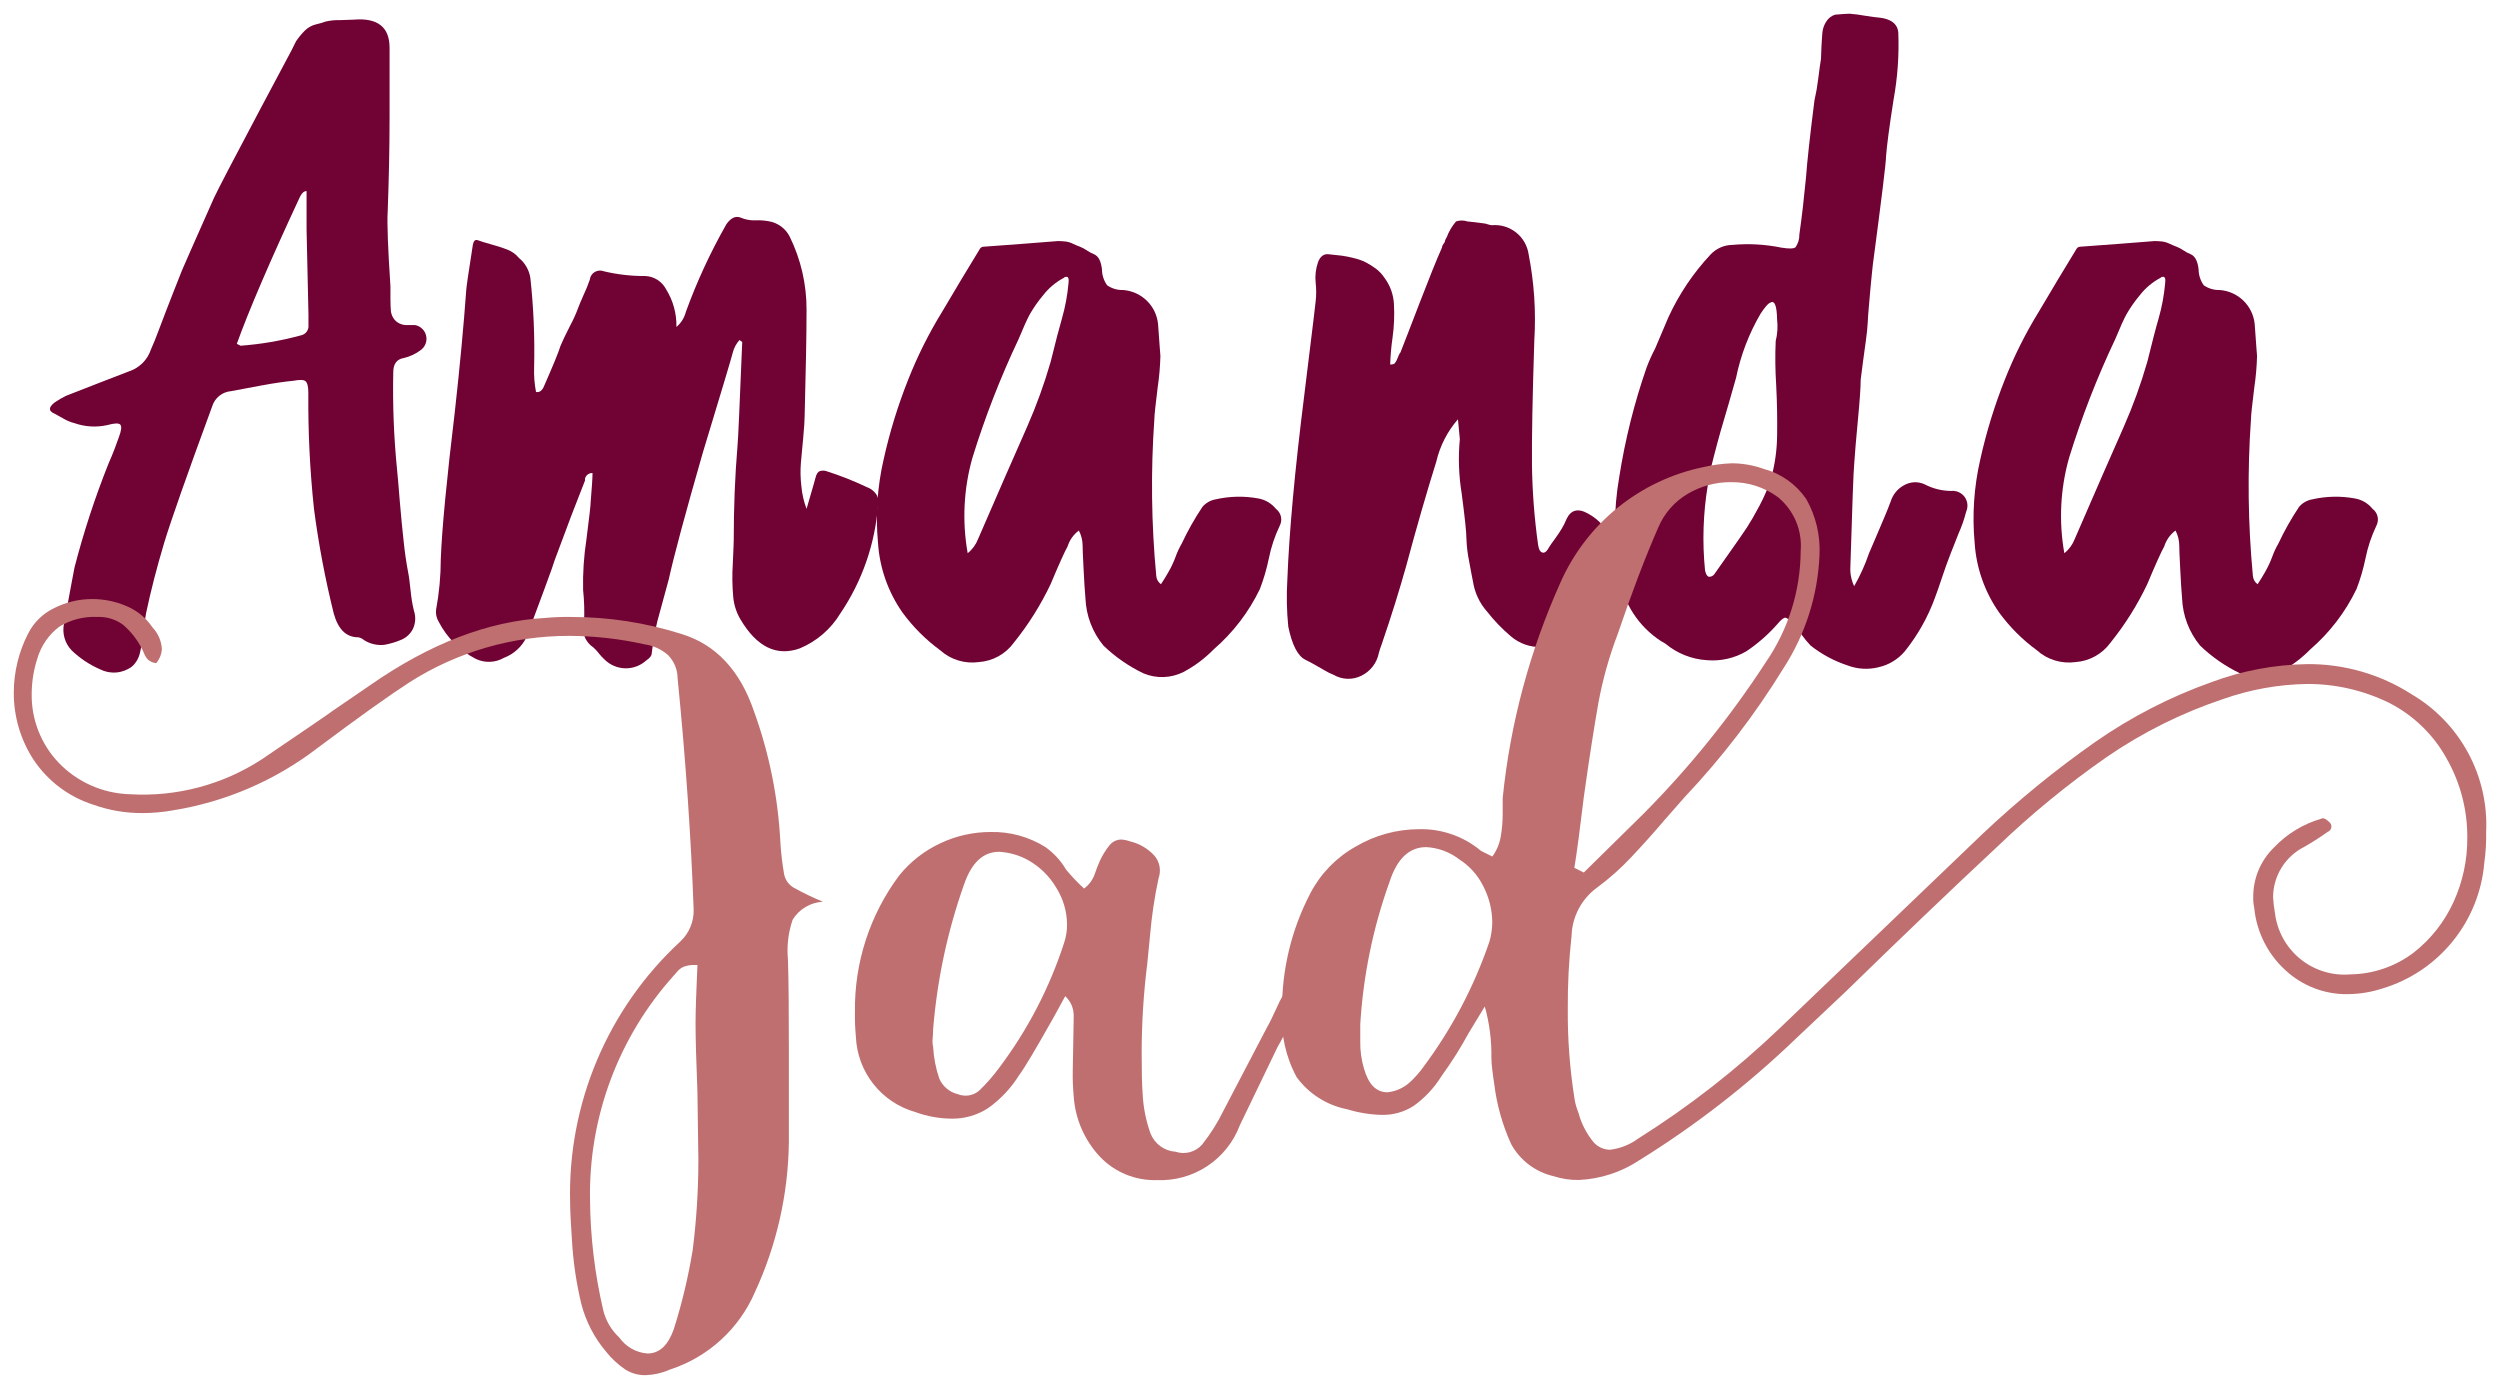<svg width="181" height="100" viewBox="0 0 181 100" fill="none" xmlns="http://www.w3.org/2000/svg">
<path d="M28.205 3.458V8.442C28.205 10.712 28.154 13.016 28.068 15.342C28.017 16.161 28.085 17.953 28.268 20.735V21.623C28.268 22.033 28.285 22.34 28.302 22.545C28.334 22.771 28.429 22.984 28.575 23.159C28.777 23.383 29.059 23.517 29.36 23.534H30.043C30.243 23.569 30.427 23.664 30.572 23.806C30.718 23.947 30.817 24.129 30.857 24.328C30.898 24.527 30.878 24.733 30.799 24.92C30.721 25.107 30.588 25.266 30.418 25.377C30.061 25.638 29.654 25.824 29.223 25.923C28.728 26.008 28.472 26.35 28.472 26.947C28.422 29.294 28.513 31.643 28.745 33.979C28.796 34.474 28.864 35.259 28.945 36.3C29.026 37.341 29.133 38.3 29.218 39.133C29.303 39.966 29.418 40.754 29.559 41.488C29.61 41.71 29.659 42.154 29.73 42.788C29.776 43.271 29.855 43.75 29.969 44.222C30.114 44.648 30.09 45.113 29.901 45.522C29.728 45.872 29.439 46.149 29.082 46.307C28.688 46.477 28.275 46.603 27.853 46.682C27.328 46.746 26.798 46.626 26.353 46.341C26.236 46.239 26.095 46.17 25.943 46.141C25.073 46.141 24.492 45.578 24.168 44.434C23.547 41.937 23.068 39.407 22.734 36.856C22.437 34.066 22.3 31.262 22.324 28.456C22.324 27.995 22.256 27.722 22.124 27.603C21.992 27.484 21.697 27.484 21.236 27.569C20.69 27.62 19.922 27.723 18.915 27.91C17.908 28.097 17.191 28.234 16.73 28.32C16.419 28.345 16.123 28.462 15.88 28.657C15.637 28.852 15.458 29.115 15.365 29.412C13.539 34.379 12.378 37.679 11.883 39.312C11.337 41.138 10.91 42.812 10.583 44.364C10.502 44.77 10.445 45.18 10.412 45.593C10.36 46.145 10.269 46.692 10.139 47.231C10.061 47.626 9.857 47.985 9.559 48.255C9.23 48.502 8.837 48.652 8.427 48.687C8.017 48.723 7.605 48.642 7.238 48.455C6.48 48.126 5.786 47.663 5.19 47.09C4.941 46.832 4.76 46.515 4.665 46.169C4.57 45.824 4.562 45.459 4.644 45.11C5.105 42.652 5.344 41.304 5.395 41.082C6.055 38.529 6.876 36.021 7.853 33.572C8.177 32.838 8.416 32.207 8.604 31.661C8.792 31.166 8.825 30.859 8.704 30.739C8.585 30.62 8.277 30.639 7.782 30.773C6.989 30.954 6.16 30.907 5.393 30.636C5.105 30.564 4.829 30.449 4.574 30.295C4.25 30.107 4.045 30.005 3.96 29.954C3.499 29.766 3.499 29.493 3.96 29.135C4.222 28.957 4.496 28.798 4.779 28.657C7.237 27.701 8.756 27.104 9.353 26.882C9.719 26.76 10.051 26.555 10.324 26.283C10.596 26.01 10.801 25.678 10.923 25.312C11.111 24.902 11.298 24.425 11.503 23.878C11.708 23.331 11.896 22.854 12.049 22.444C12.202 22.034 12.39 21.574 12.595 21.044C12.8 20.514 12.988 20.037 13.175 19.576C13.26 19.354 14.045 17.596 15.496 14.319C15.82 13.636 16.93 11.503 18.841 7.902C19.984 5.769 20.735 4.352 21.094 3.669C21.282 3.311 21.384 3.069 21.435 2.986C21.626 2.705 21.844 2.442 22.084 2.201C22.311 1.981 22.595 1.827 22.903 1.757C23.135 1.706 23.363 1.639 23.586 1.557C23.922 1.481 24.266 1.447 24.61 1.457C25.173 1.44 25.51 1.423 25.6 1.423C27.334 1.274 28.205 1.956 28.205 3.458ZM21.719 14.244C19.534 18.937 18.01 22.487 17.145 24.894L17.418 25.031C18.895 24.921 20.358 24.67 21.787 24.28C21.955 24.246 22.105 24.15 22.206 24.011C22.307 23.872 22.352 23.7 22.333 23.529V22.778C22.248 19.006 22.196 16.958 22.196 16.634V13.834C22.009 13.835 21.856 13.972 21.719 14.245V14.244Z" fill="#710234"/>
<path d="M63.5 35.885C63.602 36.098 63.626 36.339 63.568 36.568C63.359 39.379 62.417 42.086 60.837 44.419C60.151 45.551 59.123 46.436 57.901 46.945C56.211 47.545 54.778 46.826 53.601 44.829C53.32 44.349 53.145 43.813 53.089 43.259C53.014 42.442 53.002 41.62 53.055 40.801C53.106 39.76 53.123 39.18 53.123 39.094C53.123 36.773 53.208 34.503 53.396 32.267C53.447 31.772 53.55 29.267 53.737 24.757L53.537 24.62C53.309 24.873 53.145 25.177 53.059 25.507C52.974 25.865 52.24 28.307 50.874 32.807C49.594 37.262 48.775 40.311 48.416 41.955L47.802 44.208C47.504 45.211 47.298 46.239 47.188 47.28C47.188 47.468 47.051 47.638 46.778 47.826C46.363 48.198 45.822 48.398 45.264 48.386C44.707 48.373 44.176 48.149 43.778 47.758L43.539 47.519C43.477 47.457 43.42 47.39 43.368 47.319C43.307 47.235 43.24 47.155 43.168 47.08L42.968 46.88C42.67 46.688 42.442 46.405 42.319 46.072C42.196 45.74 42.184 45.377 42.285 45.037C42.322 44.263 42.299 43.487 42.217 42.716C42.19 41.494 42.27 40.272 42.456 39.064C42.656 37.494 42.763 36.589 42.763 36.364C42.848 35.323 42.899 34.606 42.899 34.248C42.774 34.241 42.651 34.279 42.551 34.354C42.452 34.429 42.381 34.536 42.353 34.658V34.795C41.807 36.16 41.073 38.072 40.168 40.53C40.117 40.718 39.844 41.503 39.315 42.919C38.786 44.335 38.393 45.394 38.12 46.128C37.788 46.82 37.201 47.358 36.482 47.628C36.172 47.806 35.824 47.905 35.466 47.917C35.109 47.929 34.755 47.853 34.434 47.696C33.293 47.104 32.364 46.174 31.772 45.033C31.607 44.769 31.536 44.456 31.572 44.146C31.798 42.93 31.912 41.697 31.913 40.46C31.998 38.275 32.34 34.703 32.937 29.742C33.295 26.516 33.568 23.598 33.756 21.004C33.756 20.867 33.91 19.775 34.234 17.727C34.285 17.454 34.388 17.334 34.575 17.386C34.797 17.471 35.138 17.574 35.565 17.693C35.958 17.798 36.345 17.923 36.725 18.068C37.057 18.196 37.351 18.407 37.578 18.682C38.018 19.043 38.309 19.554 38.397 20.116C38.633 22.27 38.724 24.436 38.67 26.602C38.649 27.197 38.695 27.792 38.807 28.377C39.029 28.428 39.217 28.309 39.353 28.036C40.036 26.483 40.445 25.493 40.582 25.036C40.719 24.712 40.94 24.236 41.265 23.602C41.504 23.163 41.709 22.707 41.88 22.237C41.931 22.1 42.051 21.81 42.255 21.349C42.422 20.993 42.57 20.628 42.699 20.257C42.711 20.142 42.749 20.031 42.812 19.933C42.874 19.835 42.958 19.753 43.057 19.694C43.157 19.634 43.269 19.599 43.384 19.59C43.5 19.581 43.616 19.599 43.723 19.643C44.706 19.876 45.713 19.991 46.723 19.984C47.035 19.998 47.338 20.093 47.601 20.261C47.864 20.429 48.079 20.663 48.223 20.94C48.733 21.758 48.994 22.707 48.974 23.671C49.31 23.387 49.549 23.005 49.657 22.579C50.455 20.384 51.437 18.26 52.593 16.23C52.917 15.769 53.259 15.616 53.617 15.752C53.961 15.902 54.334 15.97 54.709 15.952C55.029 15.938 55.35 15.961 55.665 16.02C55.983 16.073 56.283 16.2 56.544 16.39C56.804 16.579 57.017 16.826 57.165 17.112C57.982 18.768 58.403 20.591 58.394 22.437C58.394 24.212 58.343 26.755 58.257 30.083C58.257 30.407 58.223 30.919 58.157 31.653C58.091 32.387 58.037 33.001 57.986 33.496C57.939 34.065 57.95 34.637 58.02 35.203C58.069 35.764 58.195 36.315 58.395 36.841C58.446 36.653 58.549 36.312 58.702 35.783C58.855 35.254 58.975 34.861 59.043 34.588C59.111 34.315 59.214 34.161 59.35 34.11C59.505 34.059 59.673 34.059 59.828 34.11C60.832 34.429 61.813 34.817 62.764 35.271C63.076 35.379 63.337 35.598 63.5 35.885Z" fill="#710234"/>
<path d="M92.377 36.841C92.562 36.98 92.691 37.18 92.741 37.405C92.791 37.63 92.758 37.866 92.65 38.07C92.292 38.82 92.028 39.611 91.865 40.425C91.71 41.181 91.493 41.923 91.217 42.644C90.413 44.314 89.274 45.801 87.872 47.013C87.232 47.667 86.495 48.22 85.687 48.651C85.24 48.876 84.749 49.002 84.248 49.019C83.747 49.036 83.249 48.945 82.787 48.751C81.719 48.239 80.74 47.559 79.887 46.737C79.093 45.772 78.637 44.573 78.587 43.324C78.536 42.829 78.502 42.112 78.45 41.174C78.398 40.236 78.382 39.689 78.382 39.501C78.379 39.121 78.285 38.746 78.109 38.409C77.721 38.7 77.434 39.106 77.29 39.57C77.102 39.894 76.69 40.799 76.061 42.301C75.342 43.811 74.449 45.232 73.399 46.534C73.106 46.938 72.727 47.272 72.291 47.514C71.855 47.755 71.371 47.899 70.873 47.934C70.372 48.004 69.862 47.964 69.379 47.817C68.895 47.67 68.449 47.419 68.073 47.081C67.028 46.316 66.107 45.395 65.342 44.35C64.297 42.861 63.683 41.113 63.567 39.298C63.381 37.275 63.519 35.235 63.977 33.256C64.414 31.289 65.008 29.36 65.752 27.487C66.426 25.78 67.249 24.135 68.21 22.572C68.534 22.026 68.995 21.241 69.61 20.217C70.225 19.193 70.651 18.493 70.873 18.135C70.958 17.947 71.073 17.862 71.214 17.862C73.125 17.725 74.914 17.589 76.607 17.452C76.795 17.452 76.965 17.469 77.153 17.486C77.343 17.512 77.528 17.569 77.699 17.657C77.887 17.742 78.04 17.811 78.177 17.857C78.357 17.928 78.529 18.02 78.689 18.13C78.849 18.24 79.02 18.332 79.201 18.403C79.525 18.54 79.713 18.898 79.781 19.495C79.783 19.911 79.914 20.317 80.156 20.656C80.496 20.891 80.903 21.011 81.317 20.997C81.96 21.045 82.565 21.318 83.027 21.767C83.488 22.216 83.777 22.814 83.843 23.455C83.928 24.735 83.997 25.503 84.014 25.776C83.993 26.542 83.927 27.305 83.814 28.063C83.66 29.309 83.575 30.077 83.575 30.35C83.31 34.125 83.356 37.916 83.712 41.683C83.719 41.804 83.754 41.922 83.813 42.029C83.872 42.135 83.954 42.227 84.053 42.297C84.241 42.024 84.411 41.734 84.599 41.409C84.8 41.06 84.971 40.695 85.111 40.317C85.229 39.985 85.378 39.665 85.555 39.361C85.987 38.437 86.489 37.547 87.055 36.699C87.3 36.411 87.638 36.218 88.011 36.153C89.02 35.923 90.065 35.9 91.083 36.085C91.592 36.17 92.053 36.439 92.377 36.841ZM77.358 20.525C77.409 20.167 77.341 19.996 77.158 20.047C77.131 20.047 77.105 20.054 77.082 20.065C77.058 20.077 77.037 20.094 77.021 20.115C76.437 20.425 75.926 20.856 75.521 21.378C75.162 21.804 74.843 22.261 74.565 22.743C74.377 23.084 74.104 23.682 73.746 24.552C72.427 27.335 71.31 30.209 70.401 33.152C69.767 35.397 69.651 37.756 70.06 40.052C70.397 39.784 70.656 39.43 70.811 39.028C72.311 35.563 73.491 32.867 74.361 30.904C75.035 29.374 75.605 27.8 76.068 26.193C76.426 24.742 76.7 23.684 76.887 23.053C77.123 22.227 77.281 21.381 77.358 20.525Z" fill="#710234"/>
<path d="M114.974 37.182C116.613 38.082 117.108 39.691 116.474 41.961C116.021 43.509 115.118 44.887 113.88 45.921C113.276 46.507 112.469 46.838 111.627 46.843C110.803 46.879 109.997 46.598 109.374 46.058C108.746 45.526 108.174 44.931 107.667 44.283C107.122 43.669 106.766 42.91 106.643 42.098C106.592 41.876 106.507 41.398 106.37 40.664C106.258 40.124 106.191 39.577 106.17 39.026C106.17 38.531 106.05 37.439 105.829 35.749C105.614 34.44 105.568 33.109 105.692 31.789C105.692 31.738 105.641 31.26 105.556 30.355C104.789 31.235 104.25 32.29 103.986 33.427C103.303 35.612 102.569 38.138 101.801 41.005C101.34 42.643 100.76 44.538 100.026 46.671C99.941 46.893 99.874 47.098 99.826 47.285C99.757 47.637 99.607 47.968 99.387 48.253C99.168 48.537 98.886 48.767 98.563 48.923C98.248 49.08 97.899 49.157 97.547 49.145C97.196 49.133 96.853 49.033 96.549 48.855C96.311 48.762 96.083 48.648 95.866 48.514C95.644 48.381 95.405 48.244 95.149 48.104C94.893 47.967 94.688 47.848 94.501 47.763C93.955 47.49 93.545 46.688 93.272 45.374C93.157 44.24 93.135 43.099 93.204 41.961C93.337 38.494 93.747 34.034 94.433 28.58C94.518 27.846 94.655 26.737 94.843 25.235C95.031 23.733 95.167 22.59 95.253 21.822C95.305 21.369 95.305 20.91 95.253 20.457C95.201 19.961 95.26 19.46 95.424 18.989C95.578 18.562 95.851 18.357 96.209 18.409C96.619 18.46 96.926 18.494 97.131 18.509C97.419 18.548 97.704 18.605 97.984 18.68C98.291 18.745 98.589 18.848 98.871 18.987C99.12 19.118 99.36 19.266 99.588 19.431C99.842 19.62 100.062 19.851 100.237 20.114C100.643 20.66 100.88 21.312 100.92 21.991C100.967 22.812 100.934 23.635 100.82 24.449C100.727 25.094 100.67 25.744 100.649 26.395C100.73 26.393 100.81 26.382 100.888 26.361C100.956 26.344 101.007 26.276 101.059 26.19C101.099 26.127 101.132 26.06 101.159 25.99C101.176 25.939 101.21 25.871 101.259 25.751C101.289 25.663 101.335 25.582 101.395 25.512C101.668 24.829 102.129 23.618 102.795 21.894C103.461 20.17 103.99 18.839 104.395 17.934C104.4 17.863 104.423 17.794 104.463 17.734C104.501 17.662 104.546 17.595 104.599 17.534C104.615 17.411 104.662 17.294 104.735 17.193C104.892 16.769 105.123 16.376 105.418 16.032C105.683 15.941 105.972 15.941 106.237 16.032C106.698 16.083 107.073 16.117 107.398 16.169C107.503 16.177 107.606 16.2 107.705 16.237C107.804 16.274 107.907 16.297 108.012 16.305C108.642 16.249 109.27 16.438 109.766 16.832C110.261 17.225 110.587 17.794 110.675 18.421C111.074 20.466 111.212 22.553 111.085 24.633C110.949 28.78 110.897 31.784 110.914 33.644C110.94 35.585 111.088 37.522 111.358 39.444C111.409 39.768 111.495 39.939 111.631 39.99C111.819 40.075 111.989 39.939 112.177 39.58C112.262 39.443 112.399 39.256 112.587 39C112.775 38.744 112.928 38.505 113.065 38.283C113.199 38.066 113.313 37.837 113.406 37.6C113.728 36.909 114.24 36.773 114.974 37.182Z" fill="#710234"/>
<path d="M141.258 35.544C141.445 35.523 141.634 35.553 141.807 35.629C141.979 35.705 142.128 35.825 142.239 35.977C142.35 36.13 142.418 36.309 142.438 36.496C142.457 36.683 142.427 36.872 142.35 37.044C142.214 37.582 142.032 38.108 141.804 38.614C141.616 39.075 141.429 39.553 141.224 40.082C141.019 40.611 140.814 41.174 140.61 41.789C140.406 42.404 140.235 42.898 140.098 43.257C139.588 44.665 138.85 45.98 137.913 47.148C137.421 47.735 136.749 48.143 136.001 48.309C135.254 48.495 134.467 48.447 133.748 48.172C132.784 47.852 131.883 47.367 131.086 46.738C130.852 46.491 130.635 46.229 130.437 45.953C130.181 45.612 130.01 45.373 129.925 45.236C129.601 44.912 129.396 44.741 129.276 44.724C129.156 44.707 128.969 44.843 128.696 45.168C128.034 45.923 127.277 46.589 126.443 47.148C125.578 47.657 124.576 47.884 123.576 47.797C122.474 47.728 121.423 47.309 120.576 46.602L120.235 46.402C119.439 45.881 118.76 45.198 118.243 44.399C117.727 43.599 117.383 42.7 117.235 41.76C116.817 39.366 116.817 36.918 117.235 34.524C117.658 31.831 118.32 29.18 119.215 26.605C119.391 26.138 119.596 25.682 119.829 25.24C119.966 24.916 120.29 24.165 120.785 22.987C121.555 21.306 122.592 19.761 123.857 18.413C124.06 18.201 124.304 18.031 124.573 17.913C124.843 17.796 125.133 17.734 125.427 17.73C126.614 17.622 127.81 17.69 128.977 17.93C129.523 18.015 129.864 18.015 130.001 17.896C130.187 17.625 130.282 17.302 130.274 16.974C130.462 15.66 130.615 14.294 130.752 12.874C130.837 11.696 131.042 9.819 131.366 7.274C131.485 6.756 131.576 6.232 131.639 5.704C131.724 5.021 131.791 4.543 131.839 4.27C131.839 4.082 131.856 3.792 131.873 3.383C131.89 2.974 131.924 2.632 131.941 2.359C131.967 2.079 132.061 1.81 132.214 1.574C132.358 1.328 132.59 1.145 132.863 1.062C133.409 1.011 133.763 0.994 133.921 0.994C134.276 1.021 134.629 1.067 134.979 1.131C135.525 1.216 135.866 1.268 136.003 1.268C136.903 1.353 137.385 1.729 137.437 2.36C137.5 3.983 137.386 5.609 137.096 7.207C136.772 9.255 136.601 10.62 136.55 11.307C136.55 11.768 136.226 14.379 135.594 19.158C135.543 19.568 135.509 20.011 135.458 20.489C135.407 20.967 135.373 21.479 135.321 22.025C135.269 22.571 135.236 23.032 135.221 23.39C135.206 23.748 135.153 24.19 135.085 24.69C135.017 25.19 134.948 25.68 134.885 26.158C134.822 26.636 134.765 27.08 134.714 27.489C134.714 28.035 134.646 29.008 134.514 30.389C134.382 31.77 134.292 32.864 134.241 33.632C134.19 34.127 134.104 36.585 133.968 41.005C133.936 41.498 134.03 41.992 134.241 42.439C134.676 41.679 135.038 40.879 135.32 40.05C135.457 39.726 135.627 39.333 135.832 38.855C136.037 38.377 136.225 37.916 136.412 37.49C136.599 37.064 136.753 36.654 136.89 36.295C137.045 35.798 137.388 35.382 137.846 35.134C138.072 35.003 138.327 34.928 138.588 34.916C138.849 34.904 139.109 34.956 139.346 35.066C139.936 35.376 140.592 35.54 141.258 35.544ZM128.219 34.657C128.505 33.635 128.654 32.579 128.663 31.517C128.68 30.374 128.663 29.162 128.595 27.865C128.526 26.808 128.514 25.749 128.561 24.691C128.689 24.178 128.723 23.646 128.661 23.121C128.644 22.165 128.49 21.756 128.217 21.892C128.029 21.943 127.79 22.216 127.466 22.711C126.624 24.151 126.024 25.719 125.691 27.353C125.555 27.848 125.367 28.496 125.145 29.265C124.923 30.034 124.718 30.699 124.565 31.245C124.412 31.791 124.241 32.423 124.053 33.156C123.881 33.808 123.744 34.469 123.643 35.136C123.307 37.166 123.24 39.232 123.443 41.28C123.494 41.553 123.579 41.707 123.716 41.758C123.796 41.765 123.876 41.749 123.948 41.714C124.021 41.679 124.082 41.625 124.126 41.558C124.314 41.285 124.689 40.758 125.252 39.958C125.815 39.158 126.225 38.576 126.481 38.183C126.737 37.79 127.044 37.261 127.403 36.583C127.732 35.966 128.006 35.322 128.22 34.656L128.219 34.657Z" fill="#710234"/>
<path d="M171.774 36.841C171.959 36.98 172.088 37.18 172.138 37.405C172.188 37.63 172.156 37.866 172.047 38.07C171.689 38.82 171.425 39.611 171.262 40.425C171.107 41.181 170.89 41.923 170.613 42.644C169.809 44.314 168.67 45.801 167.268 47.013C166.628 47.667 165.891 48.22 165.083 48.651C164.636 48.876 164.145 49.002 163.644 49.019C163.143 49.036 162.645 48.945 162.183 48.751C161.115 48.239 160.135 47.559 159.283 46.737C158.489 45.772 158.033 44.573 157.983 43.324C157.932 42.829 157.898 42.112 157.847 41.174C157.796 40.236 157.779 39.689 157.779 39.501C157.776 39.12 157.682 38.746 157.506 38.409C157.118 38.7 156.831 39.107 156.687 39.57C156.499 39.894 156.087 40.799 155.458 42.301C154.739 43.811 153.846 45.232 152.796 46.534C152.503 46.938 152.124 47.272 151.688 47.514C151.252 47.756 150.768 47.899 150.27 47.934C149.769 48.004 149.259 47.964 148.776 47.817C148.292 47.67 147.846 47.419 147.47 47.081C146.425 46.316 145.504 45.395 144.739 44.35C143.695 42.861 143.08 41.113 142.964 39.298C142.778 37.275 142.917 35.235 143.374 33.256C143.811 31.289 144.405 29.36 145.149 27.487C145.823 25.78 146.646 24.135 147.607 22.572C147.931 22.026 148.392 21.241 149.007 20.217C149.622 19.193 150.048 18.493 150.27 18.135C150.355 17.947 150.47 17.862 150.611 17.862C152.522 17.725 154.311 17.589 156.004 17.452C156.192 17.452 156.362 17.469 156.55 17.486C156.74 17.512 156.925 17.569 157.096 17.657C157.284 17.742 157.437 17.811 157.574 17.857C157.754 17.928 157.926 18.02 158.086 18.13C158.246 18.24 158.418 18.332 158.598 18.403C158.922 18.54 159.11 18.898 159.178 19.495C159.18 19.911 159.311 20.317 159.553 20.656C159.893 20.891 160.3 21.01 160.713 20.997C161.356 21.045 161.961 21.318 162.423 21.767C162.884 22.216 163.173 22.814 163.239 23.455C163.324 24.735 163.393 25.503 163.41 25.776C163.39 26.542 163.323 27.305 163.21 28.063C163.057 29.309 162.971 30.077 162.971 30.35C162.706 34.125 162.752 37.916 163.108 41.683C163.116 41.804 163.15 41.922 163.209 42.029C163.268 42.135 163.35 42.227 163.449 42.297C163.637 42.024 163.807 41.734 163.995 41.409C164.196 41.06 164.367 40.695 164.507 40.317C164.625 39.985 164.774 39.665 164.951 39.361C165.383 38.437 165.885 37.547 166.451 36.699C166.696 36.411 167.034 36.218 167.407 36.153C168.416 35.923 169.461 35.9 170.479 36.085C170.989 36.17 171.45 36.439 171.774 36.841ZM156.755 20.525C156.806 20.167 156.738 19.996 156.555 20.047C156.529 20.047 156.503 20.054 156.479 20.066C156.456 20.077 156.435 20.094 156.419 20.115C155.835 20.425 155.324 20.856 154.919 21.378C154.561 21.804 154.241 22.261 153.963 22.743C153.775 23.084 153.502 23.682 153.144 24.552C151.826 27.335 150.708 30.209 149.799 33.152C149.165 35.397 149.049 37.756 149.458 40.052C149.795 39.784 150.054 39.43 150.209 39.028C151.709 35.563 152.888 32.867 153.759 30.904C154.433 29.374 155.003 27.8 155.466 26.193C155.824 24.742 156.097 23.684 156.285 23.053C156.521 22.227 156.678 21.381 156.755 20.525Z" fill="#710234"/>
<path d="M46.74 99.563C46.221 99.572 45.711 99.429 45.272 99.153C44.742 98.793 44.27 98.355 43.872 97.853C43.034 96.861 42.428 95.695 42.097 94.44C41.733 92.939 41.505 91.408 41.414 89.866C41.329 88.586 41.277 87.666 41.277 87.066C41.185 83.527 41.85 80.009 43.227 76.748C44.605 73.487 46.663 70.557 49.264 68.156C49.579 67.859 49.827 67.499 49.992 67.099C50.157 66.698 50.234 66.268 50.22 65.835C50.032 60.698 49.657 55.117 49.059 49.109C49.054 48.484 48.81 47.885 48.376 47.436C47.897 47.012 47.303 46.739 46.669 46.651C44.876 46.249 43.045 46.044 41.208 46.037C37.122 46.032 33.12 47.192 29.671 49.382C28.118 50.389 25.899 51.976 22.981 54.161C19.926 56.505 16.337 58.053 12.536 58.667C11.792 58.8 11.038 58.867 10.283 58.867C9.073 58.87 7.872 58.662 6.733 58.253C4.974 57.689 3.459 56.546 2.433 55.01C1.486 53.559 0.987 51.861 0.999 50.129C1.003 48.657 1.354 47.207 2.023 45.896C2.431 45.073 3.105 44.412 3.935 44.019C4.783 43.594 5.718 43.372 6.666 43.37C7.523 43.368 8.371 43.543 9.158 43.882C9.922 44.197 10.575 44.731 11.035 45.418C11.442 45.844 11.684 46.4 11.718 46.988C11.698 47.365 11.554 47.725 11.308 48.012C11.095 47.991 10.893 47.908 10.728 47.773C10.612 47.655 10.52 47.516 10.455 47.363C10.387 47.209 10.335 47.073 10.284 46.988C9.941 46.309 9.465 45.705 8.884 45.213C8.358 44.836 7.722 44.644 7.075 44.667C6.09 44.614 5.113 44.864 4.275 45.384C3.522 45.96 2.972 46.761 2.705 47.671C2.44 48.487 2.302 49.339 2.295 50.197C2.257 52.061 2.956 53.864 4.241 55.215C5.592 56.624 7.443 57.446 9.395 57.502C12.769 57.706 16.12 56.821 18.953 54.976C22.042 52.876 23.783 51.699 24.141 51.426L26.735 49.651C31.104 46.596 35.36 44.958 39.501 44.736C40.114 44.679 40.729 44.657 41.344 44.668C44.054 44.665 46.748 45.079 49.331 45.897C51.84 46.665 53.581 48.542 54.588 51.497C55.693 54.548 56.337 57.746 56.5 60.986C56.546 61.764 56.637 62.539 56.773 63.307C56.814 63.505 56.896 63.693 57.013 63.857C57.131 64.022 57.282 64.16 57.456 64.263C58.142 64.643 58.848 64.985 59.572 65.287C59.13 65.31 58.7 65.441 58.319 65.667C57.938 65.894 57.618 66.209 57.387 66.587C57.072 67.508 56.956 68.485 57.046 69.454C57.097 70.905 57.114 73.123 57.114 76.076V82.698C57.067 86.449 56.23 90.148 54.656 93.553C54.088 94.869 53.246 96.049 52.187 97.014C51.127 97.98 49.875 98.709 48.512 99.153C47.952 99.4 47.351 99.539 46.74 99.563ZM46.877 97.993C47.747 97.993 48.377 97.393 48.788 96.218C49.381 94.342 49.838 92.426 50.153 90.484C50.424 88.333 50.561 86.166 50.563 83.998L50.495 79.083C50.41 76.898 50.358 75.243 50.358 74.099C50.358 73.199 50.409 71.778 50.495 69.866H50.295C50.016 69.855 49.737 69.901 49.476 70.003C49.305 70.083 49.153 70.199 49.032 70.344C48.913 70.481 48.844 70.566 48.793 70.617C44.783 75.068 42.612 80.875 42.717 86.865C42.741 89.554 43.062 92.233 43.673 94.852C43.855 95.612 44.259 96.302 44.834 96.832C45.067 97.165 45.371 97.442 45.724 97.642C46.077 97.843 46.472 97.963 46.877 97.993Z" fill="#BF6F6F"/>
<path d="M79.646 83.758C78.517 82.558 77.841 81.002 77.735 79.358C77.678 78.745 77.656 78.13 77.667 77.515L77.735 73.76V73.487C77.73 73.23 77.674 72.976 77.568 72.742C77.463 72.507 77.31 72.296 77.121 72.122L76.302 73.622C75.022 75.892 74.186 77.309 73.776 77.855C73.191 78.792 72.425 79.603 71.522 80.24C70.749 80.738 69.847 80.999 68.928 80.991C68.02 80.987 67.119 80.825 66.266 80.513C65.065 80.172 64.003 79.46 63.23 78.48C62.458 77.499 62.016 76.299 61.966 75.052C61.91 74.462 61.887 73.87 61.898 73.277C61.845 69.713 62.973 66.232 65.107 63.377C65.908 62.388 66.923 61.594 68.077 61.056C69.218 60.514 70.466 60.234 71.729 60.237C73.127 60.206 74.504 60.586 75.689 61.329C76.299 61.763 76.81 62.321 77.189 62.967C77.59 63.452 78.024 63.908 78.489 64.332C78.856 64.057 79.13 63.676 79.274 63.24C79.381 62.915 79.507 62.596 79.649 62.284C79.833 61.895 80.063 61.528 80.332 61.192C80.438 61.06 80.574 60.954 80.728 60.883C80.881 60.812 81.05 60.777 81.219 60.782C81.429 60.8 81.635 60.846 81.833 60.919C82.502 61.081 83.107 61.437 83.574 61.943C83.766 62.164 83.895 62.433 83.949 62.72C84.003 63.008 83.98 63.305 83.881 63.581C83.59 64.933 83.385 66.303 83.267 67.681L83.067 69.729C82.796 71.88 82.659 74.047 82.657 76.215C82.657 77.529 82.674 78.515 82.725 79.151C82.77 80.153 82.965 81.143 83.305 82.087C83.455 82.451 83.704 82.765 84.024 82.995C84.344 83.225 84.721 83.36 85.114 83.387C85.448 83.498 85.806 83.508 86.146 83.417C86.486 83.326 86.791 83.138 87.025 82.875C87.638 82.105 88.165 81.269 88.595 80.383L91.735 74.375C91.923 74.051 92.179 73.522 92.52 72.775C92.817 72.094 93.246 71.479 93.783 70.966C94.193 71.154 94.397 71.393 94.397 71.717C94.356 71.973 94.289 72.225 94.197 72.468C93.297 74.328 92.712 75.455 92.49 75.813L89.759 81.479C89.303 82.688 88.476 83.722 87.397 84.433C86.318 85.144 85.042 85.496 83.751 85.439C82.987 85.462 82.227 85.324 81.52 85.034C80.813 84.745 80.174 84.31 79.646 83.758ZM70.874 78.979C71.411 78.466 71.903 77.906 72.342 77.306C74.407 74.563 75.999 71.494 77.053 68.226C77.19 67.806 77.258 67.367 77.253 66.926C77.245 65.983 76.973 65.061 76.468 64.264C75.982 63.439 75.287 62.756 74.454 62.284C73.805 61.921 73.081 61.711 72.338 61.67C71.195 61.67 70.358 62.438 69.812 63.991C68.607 67.382 67.85 70.917 67.559 74.504C67.559 74.726 67.542 74.965 67.525 75.187C67.501 75.392 67.513 75.6 67.559 75.801C67.602 76.58 67.751 77.35 68.003 78.088C68.123 78.366 68.305 78.612 68.536 78.807C68.767 79.003 69.04 79.142 69.334 79.214C69.588 79.317 69.865 79.35 70.136 79.309C70.407 79.267 70.661 79.154 70.873 78.98L70.874 78.979Z" fill="#BF6F6F"/>
<path d="M109.41 82.837C108.778 81.453 108.364 79.979 108.181 78.468C108.13 78.195 108.096 77.868 108.045 77.478C108.003 77.172 107.98 76.865 107.977 76.556C107.996 75.311 107.835 74.069 107.499 72.87L106.338 74.781C105.747 75.87 105.085 76.918 104.358 77.921C103.835 78.764 103.151 79.494 102.344 80.071C101.662 80.507 100.866 80.732 100.057 80.719C99.2 80.699 98.35 80.561 97.531 80.309C96.065 80.023 94.76 79.194 93.879 77.988C93.087 76.525 92.72 74.87 92.821 73.209C92.791 70.239 93.495 67.308 94.869 64.675C95.608 63.253 96.747 62.078 98.146 61.296C99.531 60.476 101.11 60.04 102.72 60.033C104.363 59.989 105.966 60.548 107.226 61.603L108.045 62.013C108.361 61.578 108.571 61.075 108.659 60.545C108.747 60.026 108.792 59.501 108.795 58.975V57.78C109.339 52.402 110.745 47.146 112.959 42.215C113.891 40.087 115.319 38.214 117.125 36.752C118.931 35.29 121.061 34.283 123.336 33.815C124.008 33.659 124.694 33.568 125.384 33.542C126.175 33.545 126.96 33.684 127.705 33.952C128.958 34.289 130.048 35.064 130.777 36.137C131.468 37.363 131.8 38.759 131.733 40.165C131.617 43.079 130.721 45.908 129.139 48.357C127.078 51.713 124.676 54.847 121.971 57.71L120.471 59.417C119.737 60.287 118.952 61.158 118.116 62.045C117.355 62.86 116.521 63.603 115.624 64.264C115.072 64.666 114.619 65.189 114.3 65.792C113.98 66.395 113.803 67.064 113.781 67.746C113.587 69.514 113.495 71.292 113.508 73.071C113.492 75.219 113.652 77.366 113.986 79.488C114.024 79.767 114.091 80.042 114.186 80.307C114.263 80.508 114.33 80.713 114.386 80.921C114.607 81.567 114.942 82.169 115.376 82.696C115.525 82.866 115.709 83.003 115.915 83.097C116.121 83.192 116.344 83.241 116.571 83.242C117.313 83.15 118.018 82.868 118.619 82.423C122.292 80.112 125.723 77.436 128.859 74.436L143.537 60.373C146.092 57.961 148.819 55.736 151.695 53.717C154.299 51.902 157.135 50.444 160.126 49.382C162.335 48.559 164.669 48.12 167.026 48.082C169.711 48.057 172.345 48.816 174.604 50.267C176.325 51.279 177.738 52.743 178.688 54.5C179.639 56.256 180.091 58.239 179.997 60.234C180.011 60.987 179.966 61.741 179.861 62.487C179.682 64.565 178.884 66.541 177.569 68.159C176.255 69.778 174.485 70.965 172.488 71.567C171.672 71.832 170.82 71.97 169.962 71.977C168.292 71.998 166.678 71.374 165.456 70.236C164.167 69.055 163.364 67.437 163.203 65.696C163.148 65.45 163.125 65.197 163.135 64.945C163.13 64.277 163.26 63.615 163.518 62.999C163.776 62.383 164.156 61.826 164.635 61.361C165.567 60.376 166.745 59.657 168.048 59.279C168.185 59.194 168.372 59.262 168.594 59.479C168.657 59.519 168.709 59.574 168.744 59.64C168.779 59.706 168.796 59.779 168.794 59.854C168.792 59.937 168.765 60.017 168.716 60.084C168.667 60.151 168.599 60.202 168.521 60.229C167.972 60.624 167.402 60.988 166.814 61.321C166.143 61.662 165.58 62.18 165.184 62.819C164.788 63.459 164.576 64.195 164.571 64.947C164.592 65.337 164.637 65.724 164.707 66.108C164.866 67.411 165.524 68.602 166.542 69.429C167.561 70.257 168.861 70.657 170.169 70.545C171.822 70.522 173.424 69.972 174.743 68.975C175.993 67.998 176.988 66.734 177.643 65.289C178.307 63.832 178.644 62.248 178.633 60.647C178.646 58.637 178.129 56.658 177.133 54.912C176.179 53.183 174.729 51.78 172.969 50.884C171.12 49.979 169.088 49.512 167.03 49.519C164.959 49.552 162.907 49.921 160.954 50.611C157.962 51.611 155.124 53.025 152.523 54.811C149.705 56.773 147.046 58.953 144.57 61.331C141.293 64.386 137.652 67.867 133.647 71.776C133.596 71.827 132.401 72.954 130.029 75.189C126.571 78.515 122.773 81.467 118.696 83.996C117.396 84.859 115.886 85.355 114.327 85.43C113.702 85.442 113.079 85.349 112.484 85.157C111.837 85.009 111.228 84.726 110.698 84.326C110.169 83.926 109.729 83.419 109.41 82.837ZM103.061 77.237C105.118 74.478 106.73 71.415 107.84 68.157C107.967 67.713 108.034 67.254 108.04 66.792C108.036 65.877 107.813 64.976 107.391 64.164C107 63.368 106.398 62.694 105.65 62.218C104.962 61.687 104.129 61.377 103.261 61.331C102.032 61.331 101.145 62.167 100.599 63.857C99.406 67.175 98.694 70.646 98.483 74.166V75.429C98.474 76.088 98.566 76.744 98.756 77.375C99.08 78.519 99.643 79.082 100.463 79.082C101.075 79.014 101.65 78.751 102.101 78.331C102.456 78 102.778 77.634 103.061 77.239V77.237ZM118.968 58.937C122.296 55.589 125.271 51.906 127.843 47.947C129.475 45.576 130.355 42.769 130.369 39.891C130.431 39.158 130.314 38.421 130.029 37.744C129.743 37.066 129.297 36.468 128.73 36C127.742 35.273 126.543 34.89 125.317 34.908C124.212 34.901 123.126 35.196 122.177 35.761C121.231 36.322 120.489 37.172 120.061 38.185C119.105 40.37 118.126 42.941 117.125 45.899C116.508 47.514 116.039 49.183 115.725 50.883C115.435 52.521 115.076 54.791 114.667 57.71C114.394 59.98 114.172 61.687 113.984 62.83L114.667 63.171L118.968 58.937Z" fill="#BF6F6F"/>
</svg>
